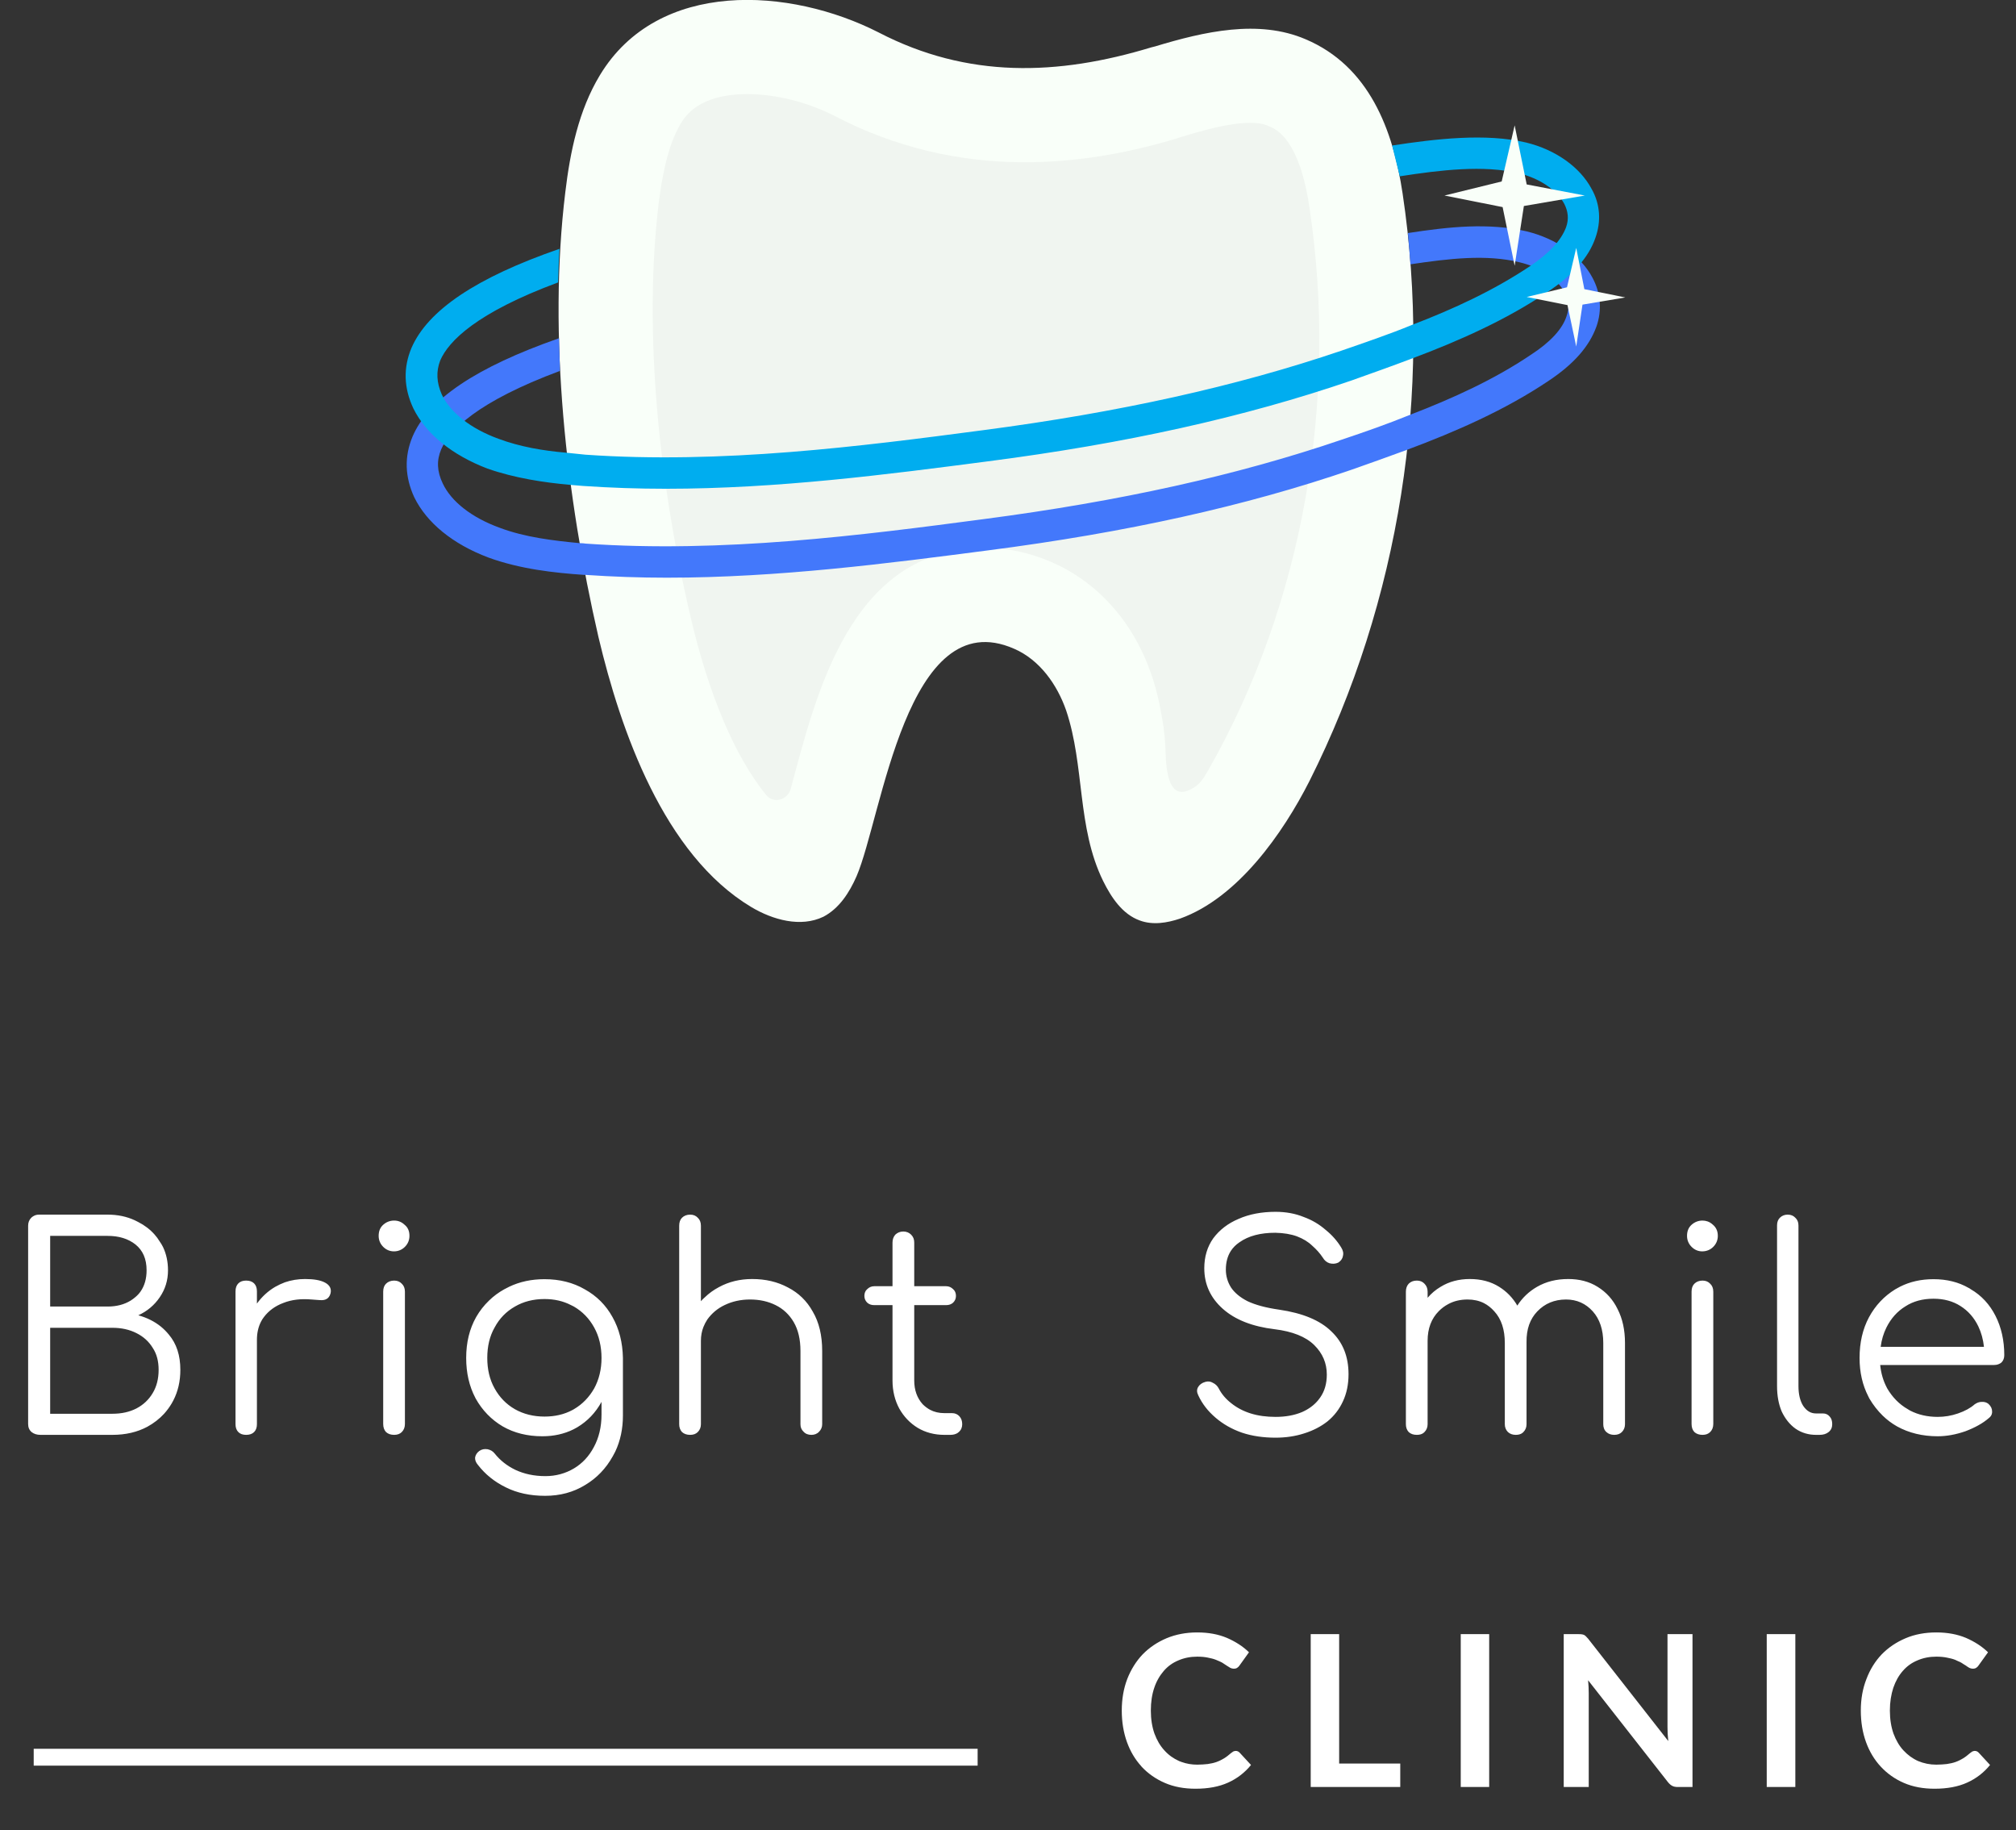 <svg width="129" height="117.099" viewBox="0 0 129 117.099" fill="none" xmlns="http://www.w3.org/2000/svg" xmlns:xlink="http://www.w3.org/1999/xlink">
	<rect x="0" y="0" width="129" height="117.099" fill="#333333" stroke="none"/>
	<desc>
			Created with Pixso.
	</desc>
	<defs/>
	<path id="Bright Smile" d="M79.47 91.66C80.13 91.88 80.85 91.98 81.62 91.98C82.27 91.98 82.88 91.89 83.44 91.71C84.02 91.53 84.52 91.27 84.94 90.94C85.37 90.59 85.7 90.16 85.93 89.66C86.17 89.15 86.29 88.57 86.29 87.92C86.29 86.79 85.93 85.88 85.19 85.18Q84.11 84.12 81.85 83.79C81.01 83.67 80.34 83.49 79.83 83.25C79.34 83 78.99 82.7 78.77 82.37Q78.6 82.1 78.52 81.81Q78.44 81.53 78.44 81.23Q78.44 80.53 78.76 80.03Q78.97 79.71 79.31 79.48C79.89 79.07 80.65 78.87 81.6 78.87C82.14 78.88 82.61 78.96 82.99 79.1C83.38 79.25 83.7 79.44 83.97 79.7Q84.38 80.06 84.65 80.47C84.75 80.64 84.89 80.76 85.07 80.82Q85.22 80.86 85.36 80.85Q85.5 80.84 85.63 80.78C85.79 80.68 85.9 80.54 85.93 80.36C85.98 80.18 85.94 80 85.82 79.81C85.57 79.4 85.24 79.02 84.83 78.69C84.43 78.34 83.97 78.06 83.42 77.86C82.88 77.64 82.28 77.53 81.62 77.53C80.73 77.53 79.94 77.68 79.26 77.98C78.57 78.27 78.03 78.69 77.63 79.23C77.25 79.77 77.06 80.41 77.06 81.14C77.06 82.16 77.45 83.03 78.25 83.74C79.04 84.44 80.14 84.87 81.55 85.04C82.7 85.18 83.55 85.52 84.09 86.05C84.63 86.58 84.9 87.21 84.9 87.94C84.9 88.52 84.76 89.01 84.47 89.42Q84.41 89.51 84.34 89.59Q83.95 90.06 83.32 90.34C82.82 90.55 82.26 90.65 81.62 90.65C81.04 90.65 80.51 90.58 80.03 90.43C79.55 90.28 79.14 90.06 78.79 89.78C78.44 89.51 78.17 89.19 77.99 88.84C77.91 88.68 77.78 88.55 77.61 88.47C77.46 88.38 77.3 88.36 77.13 88.41C76.91 88.47 76.75 88.59 76.66 88.75C76.57 88.91 76.58 89.08 76.68 89.28C76.93 89.82 77.3 90.29 77.78 90.7Q78.5 91.32 79.47 91.66ZM2.02 91.62C2.17 91.74 2.36 91.8 2.59 91.8L7.19 91.8Q8.46 91.8 9.43 91.28Q10.05 90.94 10.5 90.45Q10.77 90.15 10.98 89.8Q11.04 89.7 11.09 89.6Q11.54 88.73 11.54 87.64C11.54 86.72 11.3 85.97 10.8 85.38Q10.57 85.1 10.29 84.87Q9.68 84.38 8.85 84.15C9.42 83.89 9.88 83.5 10.22 83C10.57 82.49 10.75 81.92 10.75 81.27Q10.75 80.45 10.43 79.78Q10.34 79.6 10.22 79.43Q10.07 79.18 9.88 78.97Q9.45 78.49 8.84 78.18Q8.73 78.12 8.62 78.07Q7.84 77.71 6.89 77.71L2.5 77.71Q2.3 77.71 2.15 77.8Q2.07 77.84 2 77.91C1.87 78.04 1.8 78.21 1.8 78.42L1.8 91.1C1.8 91.32 1.87 91.49 2.02 91.62ZM44.85 87.08L44.85 91.12C44.85 91.32 44.78 91.49 44.65 91.62C44.53 91.74 44.37 91.8 44.16 91.8C43.95 91.8 43.77 91.74 43.64 91.62C43.52 91.49 43.46 91.32 43.46 91.12L43.46 78.42C43.46 78.2 43.52 78.03 43.64 77.91C43.77 77.78 43.95 77.71 44.16 77.71C44.37 77.71 44.53 77.78 44.65 77.91C44.78 78.03 44.85 78.2 44.85 78.42L44.85 83.25Q44.96 83.12 45.09 83.01Q45.49 82.62 46 82.35C46.64 82 47.35 81.83 48.13 81.83C48.99 81.83 49.75 82.01 50.42 82.37C51.1 82.72 51.63 83.23 52.01 83.92C52.41 84.6 52.61 85.44 52.61 86.43L52.61 91.12C52.61 91.31 52.54 91.47 52.41 91.6C52.28 91.74 52.11 91.8 51.92 91.8C51.72 91.8 51.55 91.74 51.42 91.6C51.28 91.47 51.22 91.31 51.22 91.12L51.22 86.43C51.22 85.68 51.07 85.07 50.79 84.59C50.51 84.11 50.12 83.74 49.63 83.5Q48.91 83.14 47.99 83.14C47.4 83.14 46.86 83.26 46.38 83.49C45.91 83.71 45.54 84.03 45.26 84.42Q45.11 84.65 45.01 84.9Q44.85 85.31 44.85 85.78L44.85 87.08ZM114.9 91.41C115.28 91.67 115.72 91.8 116.2 91.8L116.43 91.8C116.67 91.8 116.86 91.74 117.01 91.62C117.17 91.49 117.24 91.32 117.24 91.12C117.24 90.91 117.19 90.75 117.08 90.63C116.97 90.5 116.83 90.43 116.65 90.43L116.2 90.43C115.87 90.43 115.6 90.27 115.38 89.94C115.18 89.62 115.08 89.2 115.08 88.68L115.08 78.4C115.08 78.19 115.01 78.03 114.88 77.91C114.76 77.78 114.6 77.71 114.39 77.71C114.19 77.71 114.02 77.78 113.89 77.91C113.77 78.03 113.71 78.19 113.71 78.4L113.71 88.68C113.71 89.3 113.81 89.84 114.01 90.31C114.23 90.77 114.52 91.14 114.9 91.41ZM24.52 79.77C24.71 79.96 24.94 80.06 25.21 80.06C25.48 80.06 25.72 79.96 25.91 79.77C26.1 79.58 26.2 79.34 26.2 79.07C26.2 78.76 26.1 78.53 25.89 78.36C25.7 78.18 25.48 78.09 25.22 78.09C24.96 78.09 24.72 78.18 24.52 78.36C24.33 78.53 24.23 78.76 24.23 79.07C24.23 79.34 24.33 79.58 24.52 79.77ZM108.24 79.77C108.43 79.96 108.66 80.06 108.92 80.06C109.2 80.06 109.44 79.96 109.63 79.77C109.82 79.58 109.92 79.34 109.92 79.07C109.92 78.76 109.81 78.53 109.61 78.36Q109.44 78.2 109.25 78.14Q109.1 78.09 108.94 78.09C108.68 78.09 108.44 78.18 108.24 78.36C108.05 78.53 107.95 78.76 107.95 79.07C107.95 79.34 108.05 79.58 108.24 79.77ZM58.72 91.35C59.22 91.65 59.8 91.8 60.43 91.8L60.81 91.8Q61.07 91.8 61.26 91.69Q61.31 91.66 61.35 91.62C61.5 91.49 61.57 91.32 61.57 91.12C61.57 90.91 61.51 90.74 61.39 90.61C61.27 90.48 61.11 90.41 60.92 90.41L60.43 90.41Q59.92 90.41 59.52 90.2Q59.26 90.06 59.04 89.84C58.68 89.44 58.5 88.93 58.5 88.32L58.5 83.5L60.54 83.5C60.72 83.5 60.87 83.45 60.99 83.34C61.11 83.22 61.17 83.08 61.17 82.91C61.17 82.73 61.11 82.58 60.99 82.48C60.87 82.36 60.72 82.29 60.54 82.29L58.5 82.29L58.5 79.5C58.5 79.29 58.44 79.13 58.3 78.99C58.17 78.86 58 78.79 57.8 78.79C57.6 78.79 57.43 78.86 57.29 78.99C57.17 79.13 57.11 79.29 57.11 79.5L57.11 82.29L55.94 82.29C55.76 82.29 55.61 82.36 55.49 82.48C55.37 82.58 55.31 82.73 55.31 82.91C55.31 83.08 55.37 83.22 55.49 83.34C55.61 83.45 55.76 83.5 55.94 83.5L57.11 83.5L57.11 88.32C57.11 88.99 57.26 89.6 57.55 90.13C57.84 90.64 58.23 91.05 58.72 91.35ZM6.89 83.59L3.21 83.59L3.21 79.07L6.89 79.07C7.61 79.07 8.2 79.25 8.67 79.62C9.14 80 9.38 80.54 9.38 81.27Q9.38 82.07 9 82.62Q8.86 82.82 8.67 82.98Q8.52 83.11 8.36 83.21Q7.74 83.59 6.89 83.59ZM16.44 85.72L16.44 91.12C16.44 91.33 16.38 91.5 16.26 91.62C16.14 91.74 15.97 91.8 15.75 91.8C15.53 91.8 15.37 91.74 15.25 91.62C15.13 91.5 15.07 91.33 15.07 91.12L15.07 82.62C15.07 82.4 15.13 82.23 15.25 82.11C15.37 81.99 15.53 81.93 15.75 81.93C15.97 81.93 16.14 81.99 16.26 82.11C16.38 82.23 16.44 82.4 16.44 82.62L16.44 83.4C16.76 82.96 17.15 82.6 17.61 82.33Q17.91 82.16 18.23 82.04Q18.84 81.83 19.52 81.83C20.08 81.83 20.5 81.9 20.8 82.06C21.1 82.22 21.22 82.45 21.15 82.75C21.1 82.93 21.01 83.05 20.89 83.11C20.79 83.17 20.65 83.19 20.48 83.18C20.32 83.17 20.14 83.15 19.94 83.14C19.26 83.08 18.66 83.15 18.13 83.36C17.62 83.55 17.2 83.85 16.89 84.26Q16.78 84.4 16.7 84.56Q16.44 85.07 16.44 85.72ZM96.49 91.62C96.62 91.74 96.79 91.8 96.99 91.8Q97.24 91.8 97.4 91.69Q97.44 91.66 97.48 91.62C97.61 91.49 97.68 91.32 97.68 91.12L97.68 85.92Q97.68 85.9 97.68 85.89L97.68 85.87L97.68 85.86C97.67 85.04 97.9 84.39 98.37 83.9C98.85 83.4 99.46 83.14 100.21 83.14C100.9 83.14 101.47 83.4 101.92 83.9C102.36 84.39 102.59 85.07 102.59 85.92L102.59 91.12C102.59 91.32 102.65 91.49 102.79 91.62C102.92 91.74 103.09 91.8 103.29 91.8C103.5 91.8 103.66 91.74 103.78 91.62C103.91 91.49 103.98 91.32 103.98 91.12L103.98 85.92Q103.98 84.68 103.51 83.76C103.21 83.14 102.78 82.67 102.23 82.33C101.69 81.99 101.06 81.83 100.35 81.83C99.6 81.83 98.94 81.99 98.35 82.33C97.83 82.63 97.41 83.03 97.09 83.53C96.8 83.03 96.41 82.63 95.93 82.33C95.39 81.99 94.76 81.83 94.05 81.83C93.36 81.83 92.73 81.99 92.18 82.33C91.86 82.52 91.59 82.75 91.35 83.03L91.35 82.64C91.35 82.43 91.28 82.26 91.15 82.13C91.03 82 90.87 81.93 90.66 81.93C90.44 81.93 90.27 82 90.14 82.13C90.02 82.26 89.96 82.43 89.96 82.64L89.96 91.12C89.96 91.32 90.02 91.49 90.14 91.62C90.27 91.74 90.44 91.8 90.66 91.8Q90.91 91.8 91.07 91.69Q91.11 91.66 91.15 91.62C91.28 91.49 91.35 91.32 91.35 91.12L91.35 85.78C91.35 85 91.59 84.36 92.07 83.88Q92.34 83.61 92.66 83.44Q93.2 83.14 93.91 83.14Q94.49 83.14 94.95 83.37Q95.32 83.56 95.62 83.9C96.07 84.39 96.29 85.07 96.29 85.92L96.29 91.12C96.29 91.32 96.36 91.49 96.49 91.62ZM32.17 91.26C32.9 91.68 33.75 91.89 34.7 91.89Q35.8 91.89 36.69 91.45Q36.81 91.39 36.93 91.32C37.6 90.92 38.11 90.38 38.49 89.69L38.49 90.5C38.49 91.3 38.32 91.99 38 92.58C37.69 93.17 37.26 93.63 36.72 93.95C36.18 94.27 35.57 94.44 34.9 94.44C34.17 94.44 33.54 94.3 32.98 94.04C32.44 93.78 32 93.43 31.65 92.99C31.54 92.85 31.39 92.76 31.2 92.72C31 92.69 30.83 92.72 30.67 92.83C30.52 92.94 30.43 93.08 30.4 93.25C30.39 93.41 30.45 93.57 30.58 93.72C31.05 94.33 31.65 94.81 32.37 95.16C33.09 95.52 33.93 95.7 34.88 95.7C35.84 95.7 36.69 95.47 37.44 95.01C38.18 94.57 38.77 93.96 39.21 93.17Q39.29 93.02 39.37 92.87Q39.86 91.83 39.86 90.56L39.86 86.88C39.84 85.89 39.62 85.02 39.19 84.26C38.77 83.5 38.18 82.91 37.42 82.49C36.68 82.06 35.82 81.84 34.84 81.84Q33.6 81.84 32.59 82.32Q32.42 82.4 32.26 82.49Q31.72 82.79 31.29 83.21Q30.81 83.67 30.47 84.26C30.04 85.02 29.83 85.89 29.83 86.88Q29.83 88.32 30.42 89.44Q30.43 89.46 30.44 89.48C30.86 90.23 31.44 90.83 32.17 91.26ZM121.39 91.26C122.15 91.68 123.02 91.89 123.99 91.89Q124.84 91.89 125.76 91.57C126.37 91.34 126.88 91.06 127.27 90.72Q127.41 90.61 127.45 90.47Q127.48 90.38 127.47 90.29C127.47 90.12 127.39 89.96 127.24 89.82C127.12 89.72 126.97 89.68 126.8 89.69C126.64 89.69 126.49 89.75 126.35 89.85C126.09 90.08 125.73 90.28 125.29 90.43C124.86 90.58 124.42 90.65 123.99 90.65Q123.01 90.65 122.23 90.25Q122.15 90.21 122.08 90.16C121.52 89.84 121.09 89.39 120.76 88.83Q120.75 88.81 120.74 88.79Q120.39 88.13 120.31 87.33L127.6 87.33C127.79 87.33 127.95 87.27 128.07 87.17C128.19 87.05 128.25 86.89 128.25 86.7C128.25 85.76 128.06 84.92 127.69 84.19C127.32 83.46 126.79 82.88 126.1 82.48Q126.04 82.43 125.97 82.4Q125 81.84 123.72 81.84Q122.53 81.84 121.58 82.32Q121.42 82.4 121.27 82.49C120.56 82.93 120 83.52 119.59 84.28C119.19 85.03 118.99 85.89 118.99 86.88Q118.99 88.25 119.55 89.34Q119.59 89.41 119.62 89.48Q119.98 90.09 120.47 90.57Q120.88 90.97 121.39 91.26ZM120.34 86.17C120.4 85.72 120.52 85.31 120.71 84.93C121 84.35 121.4 83.9 121.92 83.58C122.43 83.25 123.03 83.09 123.72 83.09C124.39 83.09 124.97 83.25 125.45 83.56C125.94 83.87 126.32 84.3 126.59 84.86C126.78 85.26 126.9 85.7 126.95 86.17L120.34 86.17ZM24.7 91.62C24.83 91.74 25.01 91.8 25.22 91.8C25.43 91.8 25.59 91.74 25.71 91.62C25.84 91.49 25.91 91.32 25.91 91.1L25.91 82.64C25.91 82.42 25.84 82.25 25.71 82.13C25.59 82 25.43 81.93 25.22 81.93C25.01 81.93 24.83 82 24.7 82.13C24.58 82.25 24.52 82.42 24.52 82.64L24.52 91.1C24.52 91.32 24.58 91.49 24.7 91.62ZM108.42 91.62C108.55 91.74 108.73 91.8 108.94 91.8C109.15 91.8 109.31 91.74 109.43 91.62C109.56 91.49 109.63 91.32 109.63 91.1L109.63 82.64C109.63 82.42 109.56 82.25 109.43 82.13C109.31 82 109.15 81.93 108.94 81.93C108.73 81.93 108.55 82 108.42 82.13C108.3 82.25 108.24 82.42 108.24 82.64L108.24 91.1C108.24 91.32 108.3 91.49 108.42 91.62ZM36.63 90.21Q35.85 90.63 34.84 90.63C34.13 90.63 33.5 90.47 32.95 90.16C32.39 89.84 31.96 89.39 31.65 88.83C31.33 88.26 31.18 87.61 31.18 86.88C31.18 86.14 31.33 85.49 31.65 84.93C31.96 84.35 32.39 83.91 32.95 83.59C33.5 83.27 34.13 83.11 34.84 83.11Q35.79 83.11 36.54 83.5Q36.63 83.54 36.72 83.59C37.27 83.91 37.7 84.35 38.02 84.93C38.33 85.49 38.49 86.14 38.49 86.88C38.49 87.61 38.33 88.26 38.02 88.83C37.7 89.39 37.27 89.84 36.72 90.16Q36.67 90.19 36.63 90.21ZM7.19 90.45L3.21 90.45L3.21 84.95L7.19 84.95Q8.06 84.95 8.73 85.29C9.17 85.51 9.52 85.82 9.77 86.23C10.03 86.62 10.15 87.09 10.15 87.64Q10.15 88.5 9.77 89.13C9.52 89.55 9.17 89.88 8.73 90.11C8.28 90.34 7.77 90.45 7.19 90.45Z" fill="#FFFFFF" fill-opacity="1" fill-rule="evenodd"/>
	<path id="Clinic" d="M79.33 112.14C79.26 112.06 79.17 112.02 79.07 112.02C79.01 112.02 78.96 112.04 78.91 112.06C78.86 112.09 78.82 112.12 78.77 112.16C78.62 112.29 78.47 112.41 78.32 112.5C78.17 112.59 78.01 112.67 77.84 112.73C77.67 112.79 77.49 112.83 77.28 112.86C77.08 112.88 76.86 112.9 76.61 112.9Q76.08 112.9 75.61 112.73Q75.53 112.7 75.45 112.67C75.09 112.51 74.77 112.28 74.51 111.99C74.24 111.7 74.03 111.34 73.87 110.91C73.72 110.48 73.64 109.99 73.64 109.44Q73.64 108.62 73.86 107.98C74 107.56 74.21 107.2 74.47 106.9C74.73 106.6 75.04 106.38 75.4 106.23C75.77 106.07 76.17 105.99 76.61 105.99Q76.99 105.99 77.28 106.05C77.48 106.09 77.65 106.13 77.8 106.19C77.95 106.25 78.08 106.31 78.2 106.37C78.31 106.44 78.41 106.51 78.49 106.56C78.58 106.62 78.66 106.67 78.73 106.71C78.8 106.74 78.87 106.76 78.94 106.76C79.04 106.76 79.12 106.74 79.17 106.7C79.23 106.66 79.28 106.61 79.31 106.56L79.92 105.71C79.53 105.33 79.06 105.03 78.51 104.79Q77.68 104.44 76.61 104.44Q75.54 104.44 74.65 104.81C74.06 105.06 73.55 105.4 73.12 105.84C72.7 106.28 72.37 106.81 72.13 107.42Q71.78 108.34 71.78 109.44Q71.78 110.53 72.11 111.45Q72.43 112.34 73.02 112.99Q73.03 113.01 73.05 113.03C73.46 113.47 73.96 113.82 74.54 114.07C75.12 114.32 75.77 114.44 76.5 114.44Q77.72 114.44 78.58 114.05C79.16 113.79 79.65 113.41 80.05 112.92L79.33 112.14ZM126.62 112.14C126.55 112.06 126.46 112.02 126.36 112.02C126.31 112.02 126.25 112.04 126.2 112.06C126.15 112.09 126.11 112.12 126.06 112.16C125.91 112.29 125.76 112.41 125.61 112.5C125.46 112.59 125.3 112.67 125.13 112.73C124.96 112.79 124.78 112.83 124.57 112.86C124.38 112.88 124.15 112.9 123.9 112.9C123.49 112.9 123.1 112.82 122.74 112.67C122.38 112.51 122.07 112.28 121.8 111.99C121.53 111.7 121.32 111.34 121.16 110.91C121.01 110.48 120.93 109.99 120.93 109.44C120.93 108.89 121.01 108.41 121.15 107.98Q121.37 107.34 121.76 106.9C122.02 106.6 122.33 106.38 122.69 106.23C123.06 106.07 123.46 105.99 123.9 105.99Q124.28 105.99 124.57 106.05C124.77 106.09 124.95 106.13 125.1 106.19C125.24 106.25 125.37 106.31 125.49 106.37C125.6 106.44 125.7 106.51 125.79 106.56Q125.91 106.65 126.02 106.71C126.09 106.74 126.16 106.76 126.23 106.76Q126.38 106.76 126.46 106.7C126.52 106.66 126.57 106.61 126.6 106.56L127.21 105.71C126.82 105.33 126.35 105.03 125.8 104.79C125.25 104.56 124.62 104.44 123.9 104.44C123.19 104.44 122.53 104.56 121.94 104.81C121.35 105.06 120.84 105.4 120.41 105.84C119.99 106.28 119.66 106.81 119.43 107.42C119.19 108.03 119.07 108.7 119.07 109.44C119.07 110.17 119.18 110.84 119.4 111.45C119.62 112.06 119.94 112.59 120.35 113.03C120.76 113.47 121.25 113.82 121.83 114.07C122.41 114.32 123.06 114.44 123.79 114.44C124.6 114.44 125.3 114.31 125.87 114.05C126.45 113.79 126.94 113.41 127.34 112.92L126.62 112.14ZM89.6 114.33L89.6 112.83L85.69 112.83L85.69 104.55L83.87 104.55L83.87 114.33L89.6 114.33ZM93.47 114.33L95.29 114.33L95.29 104.55L93.47 104.55L93.47 114.33ZM108.3 114.33L108.3 104.55L106.7 104.55L106.7 110.49C106.7 110.63 106.71 110.77 106.71 110.92Q106.73 111.15 106.75 111.39L101.62 104.84C101.57 104.78 101.52 104.73 101.48 104.69C101.44 104.65 101.4 104.62 101.36 104.6C101.32 104.58 101.27 104.57 101.21 104.56C101.15 104.55 101.09 104.55 101.01 104.55L100.06 104.55L100.06 114.33L101.66 114.33L101.66 108.32Q101.66 107.94 101.62 107.5L106.73 114.02C106.82 114.13 106.91 114.21 107.01 114.26C107.1 114.31 107.23 114.33 107.37 114.33L108.3 114.33ZM113.05 114.33L114.88 114.33L114.88 104.55L113.05 104.55L113.05 114.33Z" fill="#FFFFFF" fill-opacity="1" fill-rule="evenodd"/>
	<rect id="Rectangle 19" x="2.157" y="111.884" width="60.4" height="1.079" fill="#FFFFFF" fill-opacity="1"/>
	<path id="&lt;Path&gt;" d="M73.91 2.97C73.83 2.99 73.75 3.01 73.67 3.03C67.67 4.85 61.92 5.03 56.23 2.08C50.57 -0.81 42.11 -1.37 38.38 4.82C37.03 7.06 36.48 9.71 36.17 12.32C35.06 21.46 36.23 31.79 38.29 40.74C39.71 46.74 42.48 54.68 48.07 58.03C49.46 58.86 51.24 59.35 52.69 58.65C53.7 58.12 54.35 57.11 54.81 56.06C56.44 52.28 58.01 38.47 64.9 41.51C66.53 42.22 67.64 43.79 68.22 45.45C69.42 49.02 68.9 52.93 70.59 56.37C71.11 57.42 71.82 58.49 72.93 58.89C73.76 59.2 74.68 59.05 75.51 58.77C79.2 57.45 82.09 53.32 83.79 49.97C89.57 38.47 91.66 25.12 89.75 12.38C89.14 8.29 87.6 4.23 83.54 2.51C80.53 1.22 77.05 2.02 73.91 2.97Z" fill="#F9FFF9" fill-opacity="1" fill-rule="nonzero"/>
	<path id="&lt;Path&gt;" d="M50.6 50.46C50.41 51.2 49.46 51.45 49 50.83C47.03 48.4 45.34 44.44 44.17 39.39C41.95 29.89 41.25 20.54 42.14 13.06C42.35 11.43 42.69 9.37 43.55 7.92C43.83 7.46 44.69 6.02 47.83 6.02C49.64 6.02 51.7 6.54 53.43 7.43C57.21 9.4 61.3 10.38 65.55 10.38C68.68 10.38 71.91 9.89 75.42 8.82L75.63 8.75C77.05 8.32 78.68 7.86 80 7.86C80.49 7.86 80.89 7.92 81.2 8.08C81.66 8.26 83.14 8.88 83.79 13.28C85.63 25.52 83.45 38.53 77.3 49.3C77.05 49.73 76.8 50.16 76.37 50.4C74.5 51.57 74.62 48.53 74.56 47.6C74.52 46.91 74.42 46.21 74.28 45.51C74.04 44.16 73.64 42.84 73.02 41.57C71.82 39.11 69.85 37.08 67.33 35.98C65.91 35.36 64.47 35.05 63.02 35.05C54.38 35.05 52.2 44.53 50.6 50.46Z" fill="#F0F5F0" fill-opacity="1" fill-rule="nonzero"/>
	<path id="&lt;Path&gt;" d="M101.9 17.77C101.17 16.38 99.6 15.28 97.72 14.81C95.26 14.23 92.71 14.51 90.09 14.91C90.15 15.56 90.2 16.23 90.25 16.91C92.74 16.54 95.11 16.26 97.23 16.78C98.55 17.09 99.66 17.83 100.12 18.72C100.4 19.21 100.43 19.7 100.24 20.23C99.97 21.06 99.2 21.89 97.97 22.69C95.6 24.29 92.95 25.49 90.25 26.53C88.8 27.12 87.32 27.64 85.85 28.13C79.17 30.41 71.67 32.07 62.96 33.21C55.12 34.25 46.23 35.39 37.49 34.78C37.37 34.76 37.24 34.75 37.09 34.75C35.43 34.59 33.59 34.38 31.96 33.76C30.2 33.12 28.88 32.1 28.33 30.93C27.96 30.16 27.93 29.46 28.23 28.75C28.76 27.52 30.54 25.7 35.83 23.73C35.81 23.04 35.79 22.34 35.77 21.64C30.48 23.49 27.4 25.55 26.39 27.95C25.87 29.21 25.9 30.5 26.51 31.82C27.31 33.45 28.97 34.81 31.25 35.67C33.28 36.41 35.46 36.65 37.37 36.78C37.39 36.78 37.42 36.78 37.46 36.78C39.21 36.9 40.94 36.96 42.66 36.96C49.8 36.96 56.87 36.04 63.24 35.21C72.07 34.07 79.7 32.38 86.52 30.04C87.66 29.64 88.86 29.21 90.03 28.78C93.17 27.61 96.31 26.23 99.07 24.38C100.7 23.3 101.69 22.17 102.15 20.9C102.52 19.86 102.43 18.75 101.9 17.77Z" fill="#4378FB" fill-opacity="1" fill-rule="nonzero"/>
	<path id="&lt;Path&gt;" d="M101.84 12.08C101.1 10.69 99.54 9.58 97.66 9.12C95.07 8.51 91.88 8.88 89.08 9.31L89.57 11.28C92.15 10.88 94.95 10.54 97.2 11.09C98.49 11.4 99.6 12.14 100.09 13.03C100.34 13.52 100.4 14.01 100.21 14.54C99.9 15.37 99.14 16.2 97.9 17.03C95.6 18.57 93.01 19.77 90.37 20.78C88.86 21.4 87.32 21.92 85.82 22.44C79.11 24.72 71.61 26.38 62.93 27.52C55.06 28.56 46.17 29.7 37.46 29.09C37.05 29.05 36.63 29 36.2 28.96C34.79 28.84 33.28 28.59 31.89 28.07C30.14 27.43 28.82 26.41 28.27 25.24C27.93 24.47 27.9 23.76 28.17 23.06C28.7 21.83 30.48 20.01 35.71 18.07C35.73 17.36 35.76 16.64 35.8 15.92C30.45 17.77 27.37 19.86 26.33 22.26C25.8 23.52 25.83 24.81 26.45 26.13C27.25 27.76 28.94 29.12 31.19 29.98C32.94 30.59 34.79 30.87 36.48 31.02C36.76 31.04 37.04 31.07 37.31 31.09C39.07 31.21 40.84 31.27 42.6 31.27C49.77 31.27 56.81 30.35 63.18 29.52C72.01 28.38 79.63 26.69 86.46 24.35C87.75 23.89 89.05 23.43 90.37 22.93C93.38 21.8 96.37 20.47 99.01 18.69C100.64 17.61 101.66 16.47 102.09 15.21C102.46 14.17 102.4 13.06 101.84 12.08Z" fill="#00ADEF" fill-opacity="1" fill-rule="nonzero"/>
	<path id="&lt;Path&gt;" d="M97.69 11.8L101.41 12.51L97.51 13.18L96.92 17L96.15 13.25L92.43 12.51L96.09 11.61L96.92 8.02L97.69 11.8Z" fill="#F9FFF9" fill-opacity="1" fill-rule="nonzero"/>
	<path id="&lt;Path&gt;" d="M101.38 18.5L104 19.03L101.26 19.49L100.86 22.17L100.3 19.52L97.69 19L100.27 18.38L100.86 15.86L101.38 18.5Z" fill="#F9FFF9" fill-opacity="1" fill-rule="nonzero"/>
</svg>
